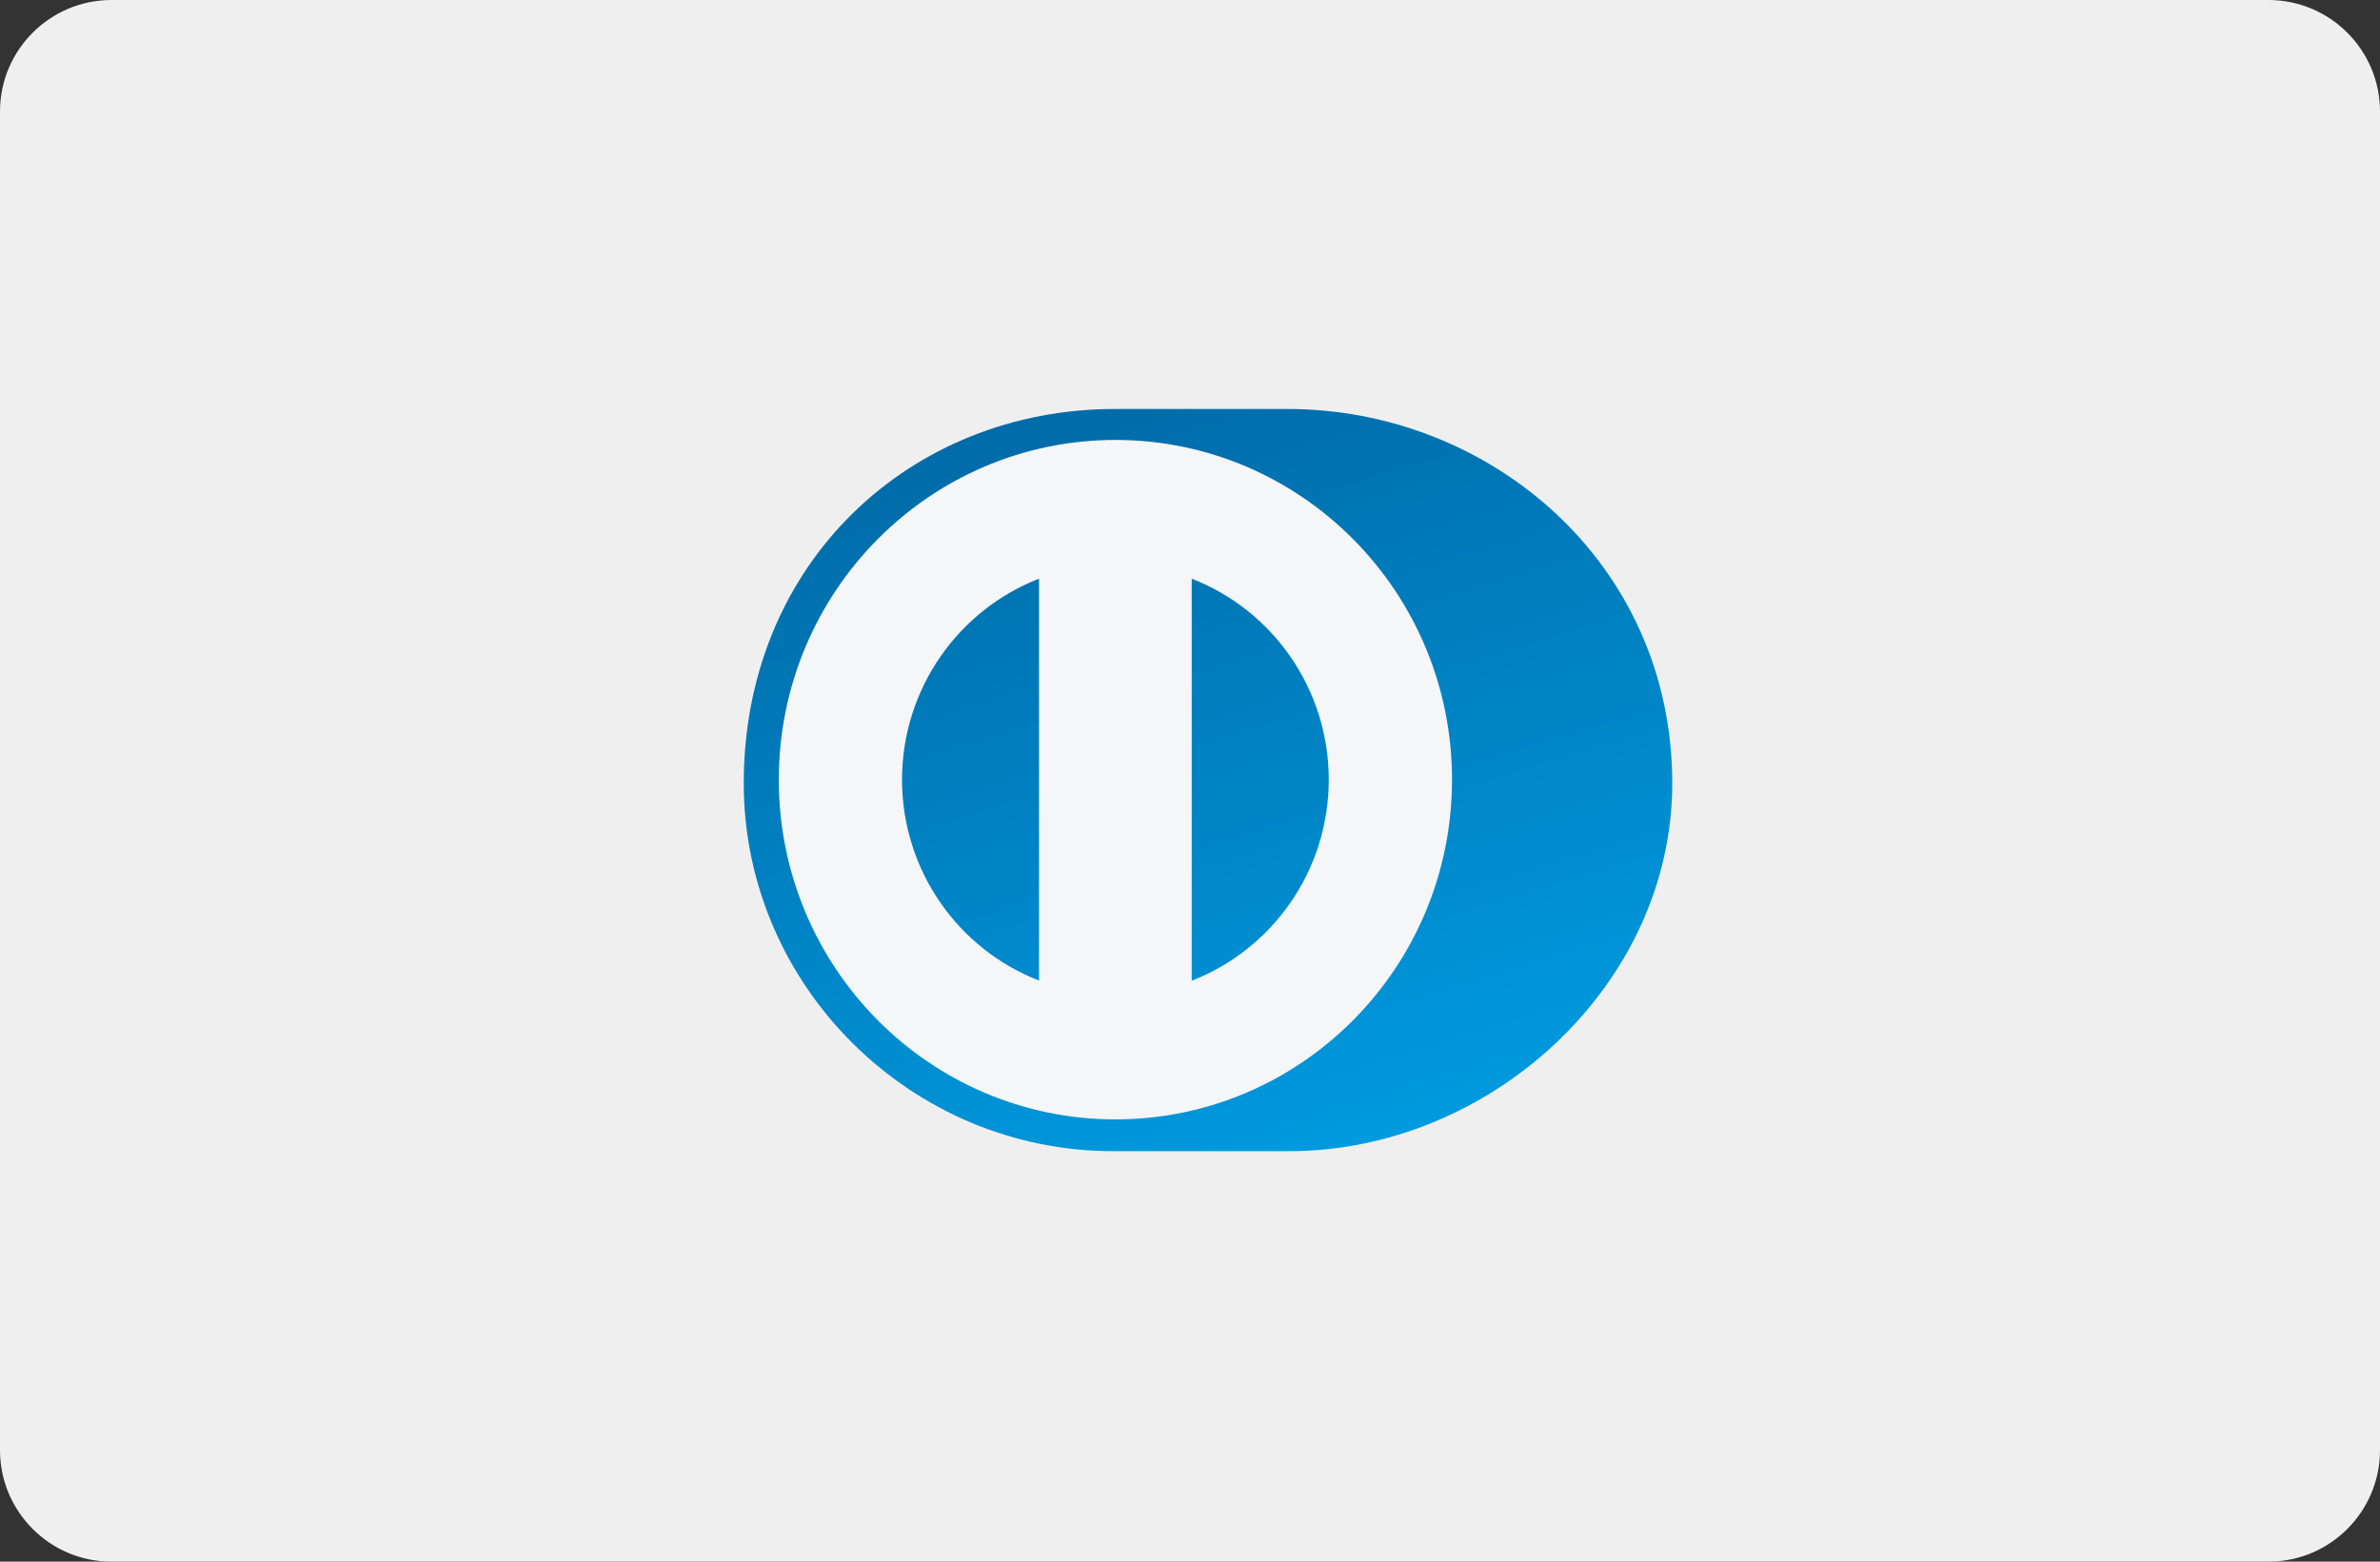 <svg width="32" height="21" viewBox="0 0 32 21" fill="none" xmlns="http://www.w3.org/2000/svg">
<rect x="0" y="0" width="32" height="21" fill="#333333" stroke="none"/>
<path fill-rule="evenodd" clip-rule="evenodd" d="M0 1.5C0 0.672 0.672 0 1.5 0H30.5C31.328 0 32 0.672 32 1.5V19.5C32 20.328 31.328 21 30.5 21H1.5C0.672 21 0 20.328 0 19.5V1.5Z" fill="#EFEFEF"/>
<path fill-rule="evenodd" clip-rule="evenodd" d="M0 1.5C0 0.672 0.672 0 1.5 0H30.5C31.328 0 32 0.672 32 1.5V19.5C32 20.328 31.328 21 30.5 21H1.5C0.672 21 0 20.328 0 19.5V1.5Z" fill="#E5E5E5" fill-opacity="0.01"/>
<path fill-rule="evenodd" clip-rule="evenodd" d="M17.313 15.48C20.017 15.493 22.484 13.256 22.484 10.534C22.484 7.557 20.017 5.499 17.313 5.5H14.987C12.252 5.499 10 7.557 10 10.534C10 13.256 12.252 15.493 14.987 15.48H17.313V15.48Z" fill="url(#paint0_linear)"/>
<path fill-rule="evenodd" clip-rule="evenodd" d="M14.997 5.916C12.497 5.917 10.472 7.961 10.471 10.485C10.472 13.008 12.497 15.052 14.997 15.053C17.497 15.052 19.523 13.008 19.523 10.485C19.523 7.961 17.497 5.917 14.997 5.916V5.916ZM12.128 10.485V10.485C12.13 9.252 12.893 8.2 13.97 7.782V13.186C12.893 12.769 12.13 11.718 12.128 10.485V10.485ZM16.023 13.188V13.188V7.782C17.1 8.199 17.864 9.251 17.866 10.485C17.864 11.719 17.1 12.77 16.023 13.188V13.188Z" fill="#F4F6F7"/>
<defs>
<linearGradient id="paint0_linear" x1="25.074" y1="13.57" x2="21.873" y2="3.108" gradientUnits="userSpaceOnUse">
<stop stop-color="#009BE0"/>
<stop offset="1" stop-color="#006BA8"/>
</linearGradient>
</defs>
</svg>
